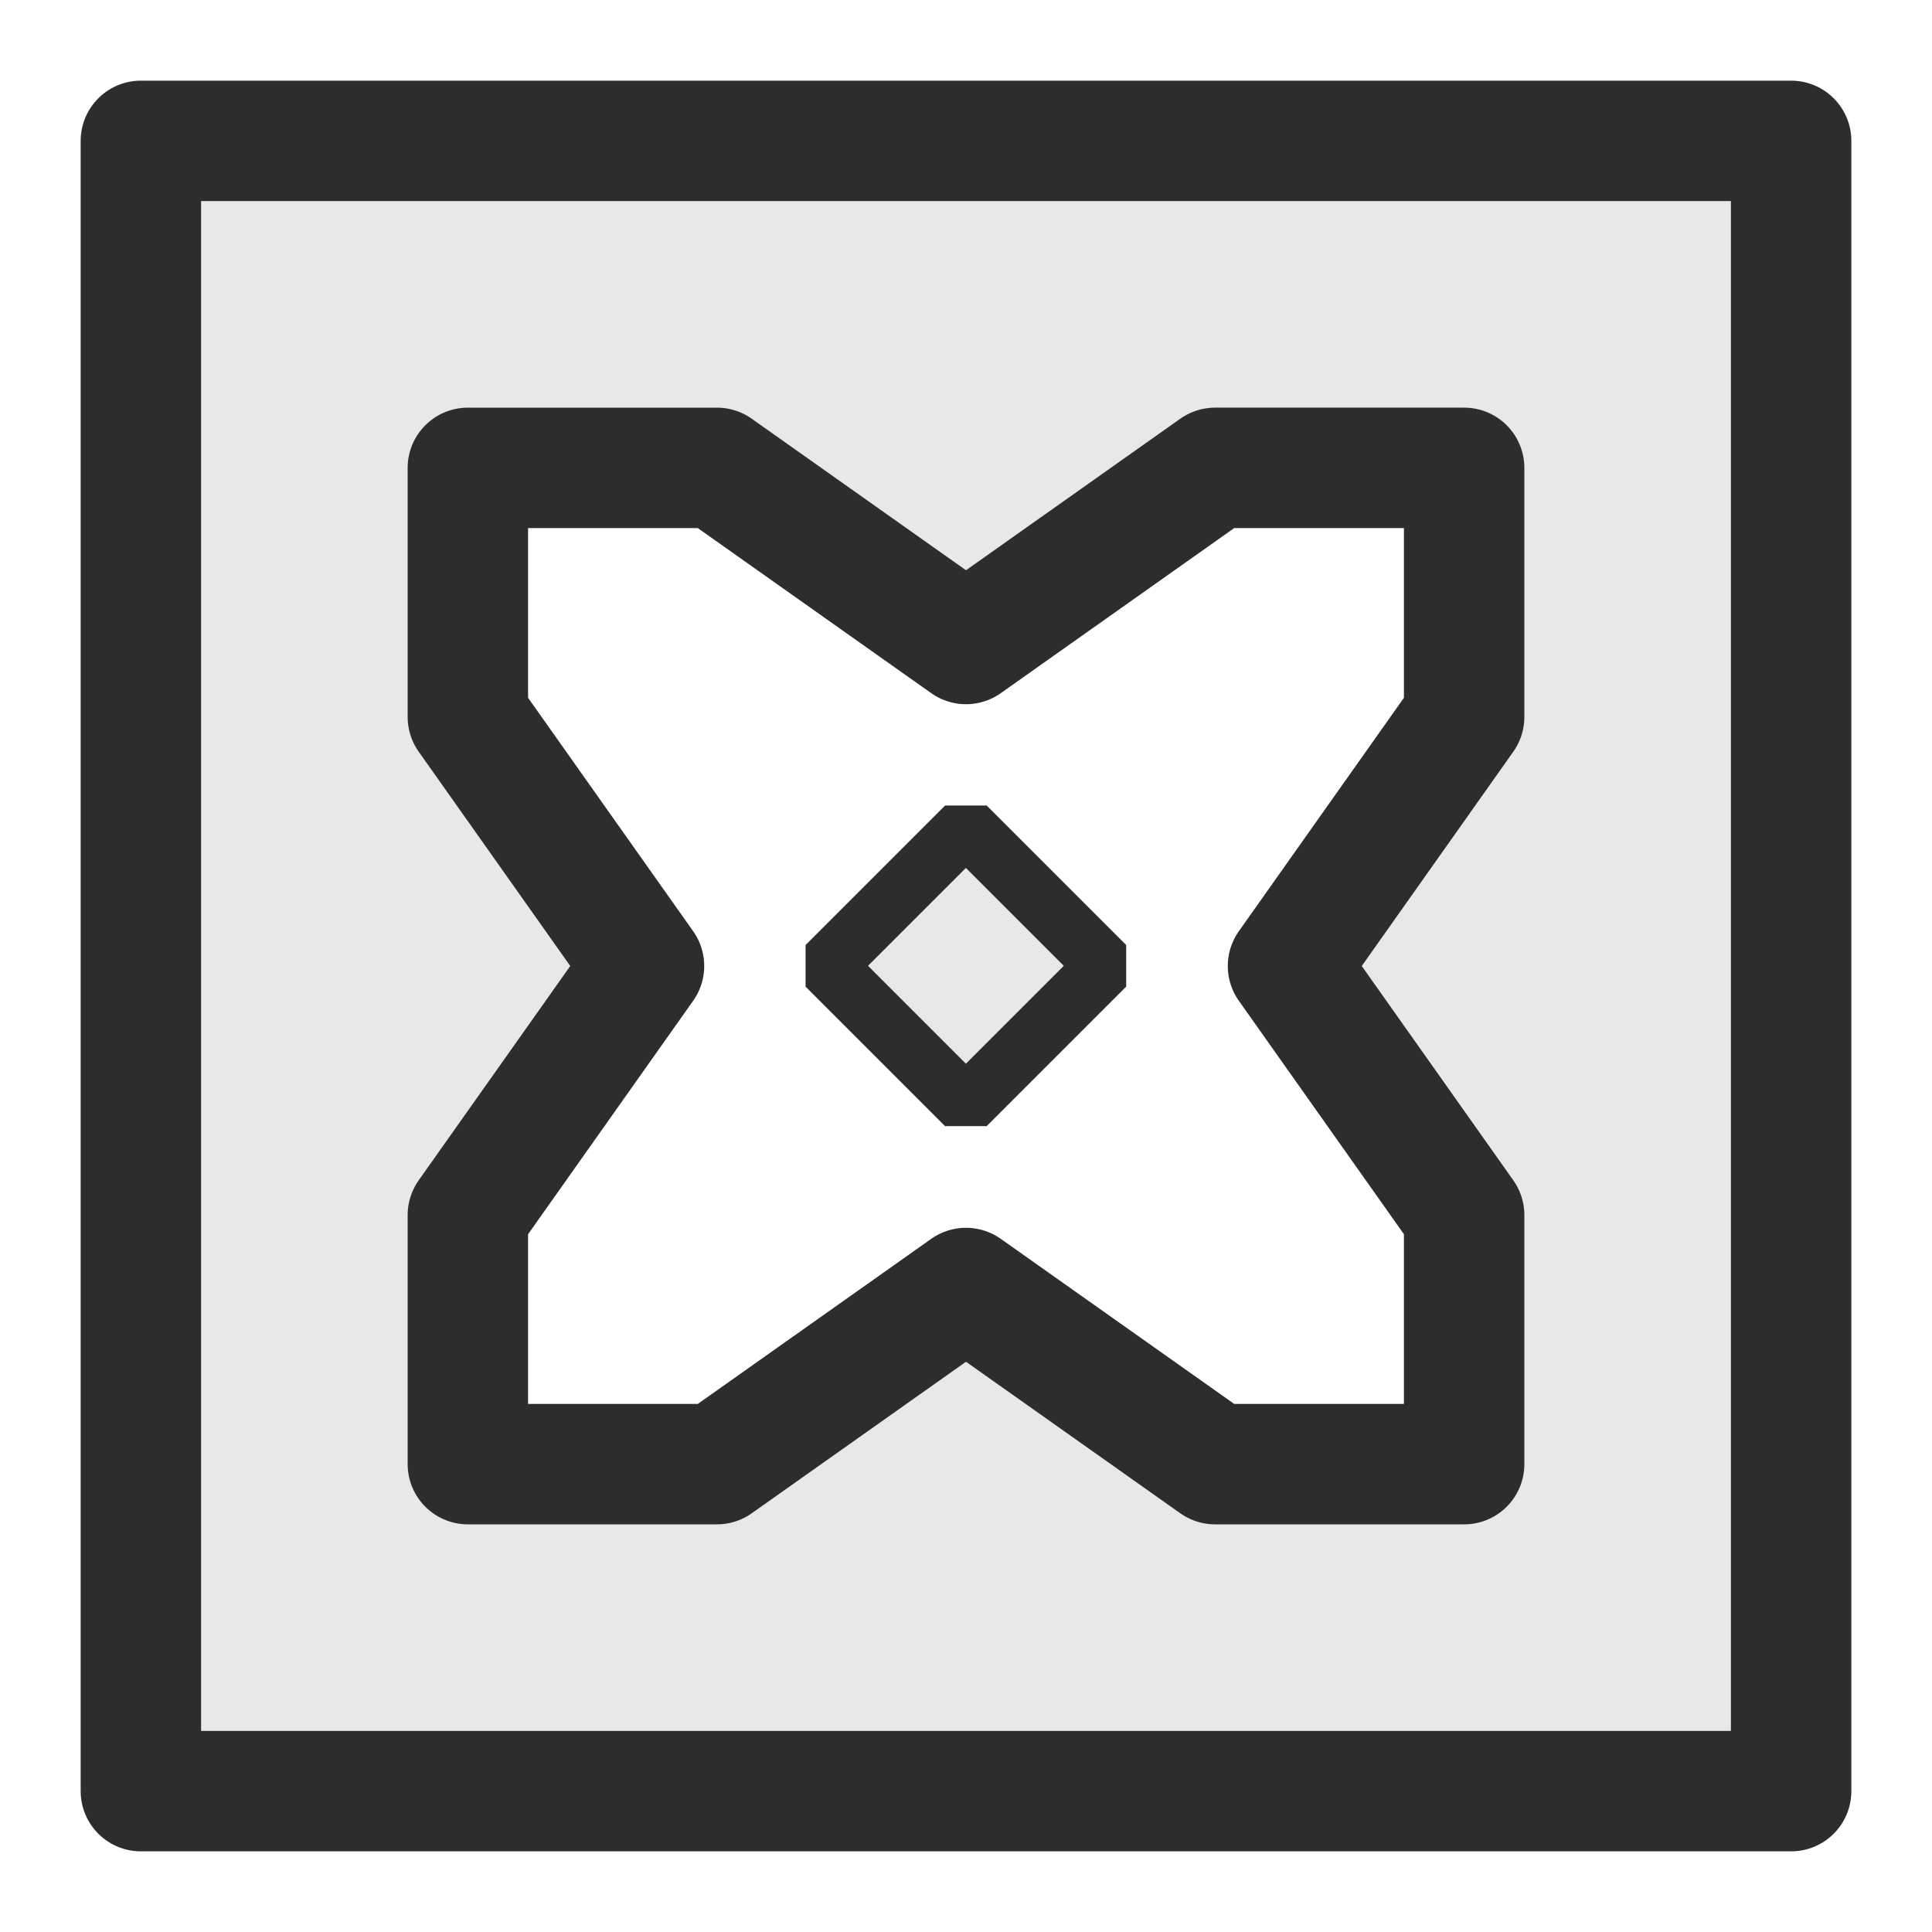 <?xml version="1.0" encoding="UTF-8" standalone="no"?>
<!-- Created with Inkscape (http://www.inkscape.org/) -->

<svg
   xmlns:osb="http://www.openswatchbook.org/uri/2009/osb"
   xmlns:dc="http://purl.org/dc/elements/1.1/"
   xmlns:cc="http://creativecommons.org/ns#"
   xmlns:rdf="http://www.w3.org/1999/02/22-rdf-syntax-ns#"
   xmlns:svg="http://www.w3.org/2000/svg"
   xmlns="http://www.w3.org/2000/svg"
   xmlns:sodipodi="http://sodipodi.sourceforge.net/DTD/sodipodi-0.dtd"
   xmlns:inkscape="http://www.inkscape.org/namespaces/inkscape"
   width="24"
   height="24"
   id="svg2"
   version="1.1"
   inkscape:version="0.48.4 r9939"
   sodipodi:docname="New document 12">
  <defs
     id="defs4">
    <linearGradient
       id="linearGradient5179-1-3"
       osb:paint="solid"
       gradientTransform="matrix(0.383,0,0,0.383,185.974,205.359)">
      <stop
         style="stop-color:#5b3e92;stop-opacity:1;"
         offset="0"
         id="stop5181-2-7" />
    </linearGradient>
  </defs>
  <sodipodi:namedview
     id="base"
     pagecolor="#ffffff"
     bordercolor="#666666"
     borderopacity="1.0"
     inkscape:pageopacity="0.0"
     inkscape:pageshadow="2"
     inkscape:zoom="7.9195956"
     inkscape:cx="12.883123"
     inkscape:cy="36.809895"
     inkscape:document-units="px"
     inkscape:current-layer="layer5"
     showgrid="true"
     inkscape:window-width="1861"
     inkscape:window-height="1176"
     inkscape:window-x="59"
     inkscape:window-y="24"
     inkscape:window-maximized="1"
     inkscape:snap-bbox="false"
     inkscape:object-nodes="true"
     inkscape:snap-smooth-nodes="true"
     inkscape:snap-nodes="true"
     inkscape:snap-midpoints="false"
     showguides="false"
     inkscape:guide-bbox="true"
     inkscape:snap-grids="false"
     inkscape:bbox-nodes="false"
     inkscape:snap-object-midpoints="true"
     inkscape:snap-bbox-edge-midpoints="false"
     inkscape:bbox-paths="true"
     inkscape:snap-global="false">
    <inkscape:grid
       type="xygrid"
       id="grid2993"
       empspacing="5"
       visible="true"
       enabled="true"
       snapvisiblegridlinesonly="true"
       dotted="false" />
    <sodipodi:guide
       orientation="0,1"
       position="9.625,18.25"
       id="guide4529" />
  </sodipodi:namedview>
  <g
     inkscape:label="Layer 1"
     inkscape:groupmode="layer"
     id="layer1"
     transform="translate(0,-1028.362)"
     style="display:inline" />
  <g
     inkscape:groupmode="layer"
     id="layer3"
     inkscape:label="Layer 2" />
  <g
     inkscape:groupmode="layer"
     id="layer2"
     inkscape:label="Layer 3" />
  <g
     inkscape:groupmode="layer"
     id="layer4"
     inkscape:label="Layer 4">
    <path
       style="fill:#e8e8e8;stroke:#2d2d2d;stroke-width:1.496;stroke-linecap:butt;stroke-linejoin:round;stroke-miterlimit:4;stroke-opacity:1;stroke-dasharray:none"
       d="m 1.75,1.75 0,20.5 20.5,0 0,-20.5 -20.5,0 z m 4.062,4.062 3.094,0 L 12,8 l 3.094,-2.188 3.094,0 0,3.094 L 16,12 l 2.188,3.094 0,3.094 -3.094,0 L 12,16 l -3.094,2.188 -3.094,0 0,-3.094 L 8,12 5.812,8.906 l 0,-3.094 z"
       id="path4538"
       inkscape:connector-curvature="0" />
  </g>
  <g
     inkscape:groupmode="layer"
     id="layer5"
     inkscape:label="Layer 5">
    <rect
       style="fill:#e8e8e8;fill-opacity:1;stroke:#2d2d2d;stroke-width:0.731;stroke-linecap:round;stroke-linejoin:bevel;stroke-miterlimit:4;stroke-opacity:1;stroke-dasharray:none"
       id="rect4536"
       width="2.451"
       height="2.451"
       x="-1.225"
       y="15.745"
       transform="matrix(0.707,-0.707,0.707,0.707,0,0)" />
  </g>
</svg>
